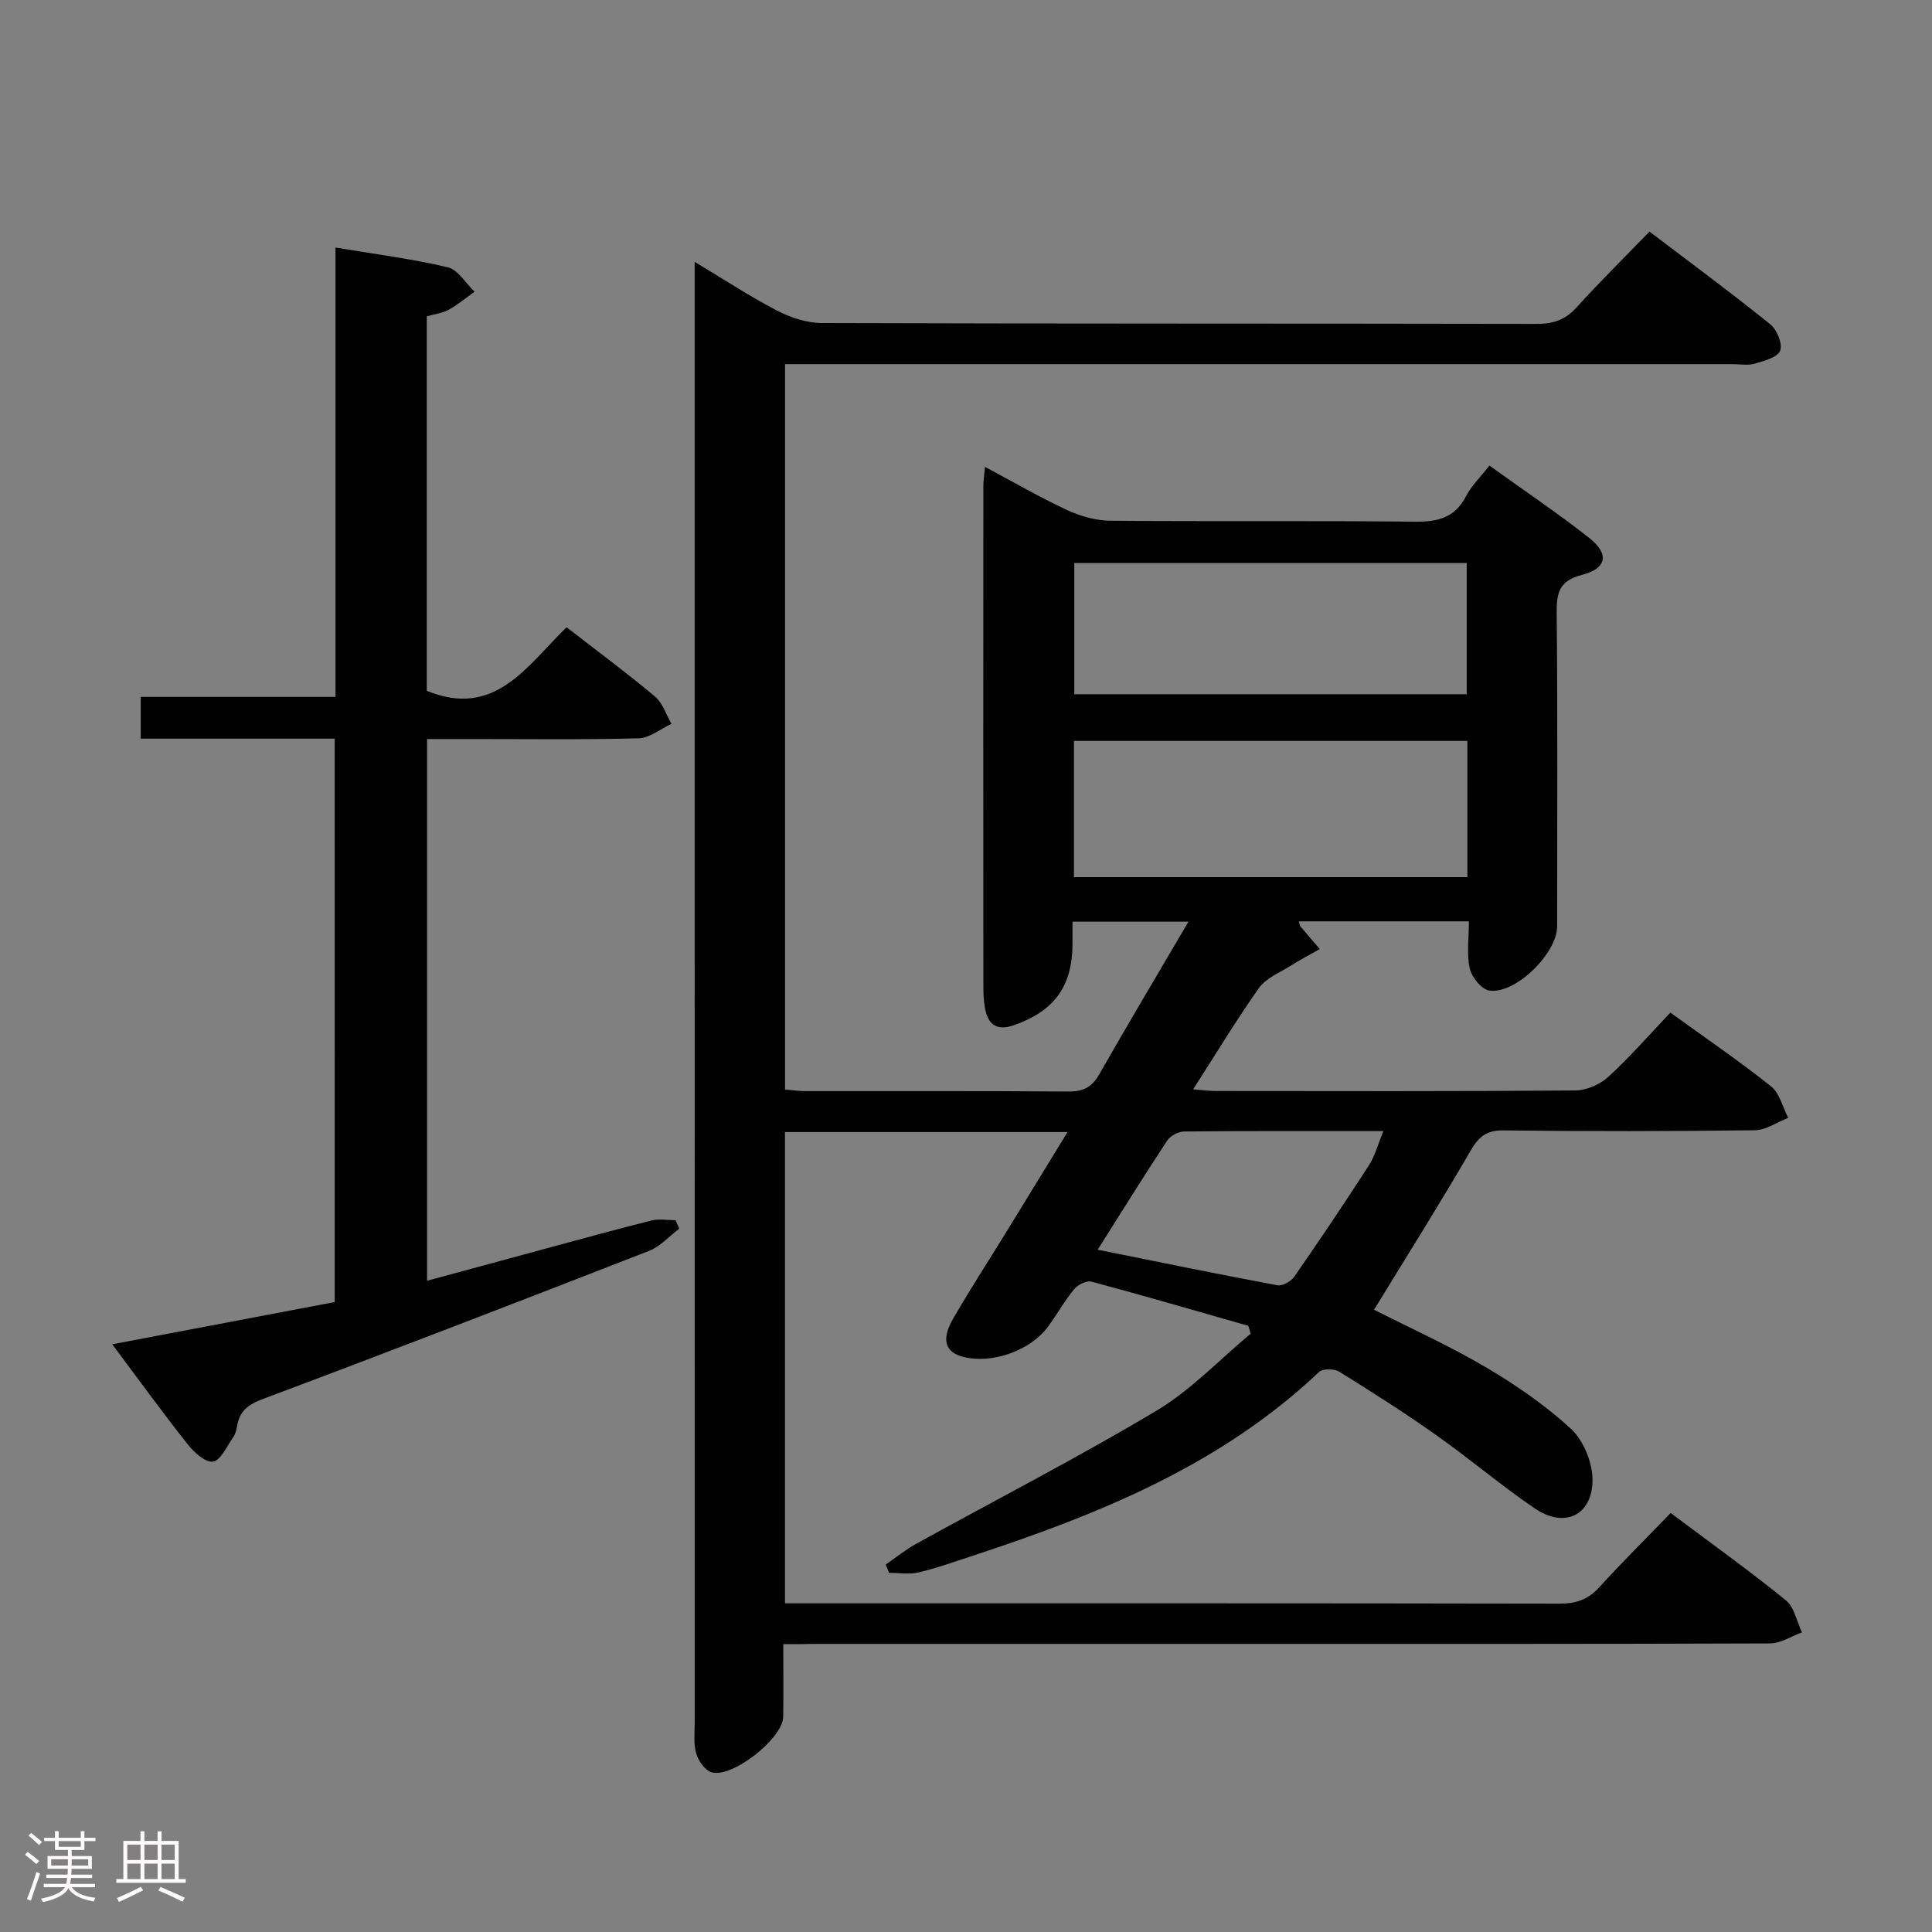 <svg enable-background="new 0 0 400 400" viewBox="0 0 400 400" xmlns="http://www.w3.org/2000/svg"><rect x="0" y="0" width="400" height="400" fill="#808080" stroke="none"/><path d="m5.17 384 .55-.58c.85.61 1.65 1.24 2.4 1.87l-.59.64c-.83-.73-1.62-1.38-2.36-1.93m1.22 9.53-.82-.34c.71-1.76 1.37-3.64 1.98-5.63.24.13.5.25.76.36-.6 1.67-1.24 3.54-1.92 5.61m-.5-13.5.57-.54c.56.44 1.31 1.06 2.26 1.87l-.64.64c-.68-.66-1.41-1.32-2.19-1.97m3.25.46h2.24v-1.36h.77v1.36h4.57v-1.36h.76v1.36h2.28v.69h-2.28v1.84h-2.64v1.26h4.18v2.64h-4.21c0 .45-.02.86-.05 1.21h4.32v.69h-4.38c-.04.34-.1.75-.19 1.22h5.15v.69h-4.82c.87 1.19 2.51 1.92 4.93 2.19-.17.31-.3.57-.37.76-2.77-.49-4.52-1.41-5.26-2.76-.56 1.26-2.3 2.23-5.24 2.9-.12-.24-.26-.48-.43-.72 2.73-.55 4.38-1.34 4.96-2.38h-4.38v-.69h4.65c.1-.38.17-.79.21-1.22h-4.32v-.69h4.4c.03-.34.05-.75.05-1.21h-4.2v-2.64h4.23v-1.26h-2.69v-1.84h-2.24zm1.46 4.46v1.29h3.45c.01-.4.02-.57.01-.53v-.32-.45h-3.46zm1.55-2.59h4.57v-1.19h-4.57zm6.11 2.59h-3.42v.77c-.02.19-.01.37-.02.53h3.44z" fill="#fcfafa"/><path d="m32.63 379.16h.82v1.98h3.54v7.89h1.46v.78h-14.37v-.78h1.46v-7.89h3.54v-1.98h.82v1.98h2.73zm-3.49 11.48.5.73c-1.61.82-3.28 1.63-5 2.41-.13-.27-.28-.55-.44-.82 1.75-.72 3.4-1.49 4.94-2.32m-2.78-5.55h2.73v-3.18h-2.73zm0 3.95h2.73v-3.2h-2.73zm3.54-3.95h2.73v-3.18h-2.73zm0 3.95h2.73v-3.2h-2.73zm7.89 4.68c-1.84-.92-3.51-1.7-5.02-2.32l.45-.73c1.89.8 3.57 1.55 5.04 2.23zm-1.62-11.81h-2.73v3.18h2.73zm-2.73 7.13h2.73v-3.2h-2.73z" fill="#fcfafa"/><g fill="#010102"><path d="m162.17 340.41c0 5.47.06 10.27-.02 15.06-.07 4.45-10.65 12.8-14.86 11.45-1.36-.43-2.71-2.37-3.15-3.89-.58-2.02-.31-4.29-.31-6.46-.01-98.66-.01-197.31-.01-295.97 0-1.77 0-3.55 0-6.39 6.23 3.74 11.47 7.2 17.01 10.07 2.81 1.46 6.17 2.59 9.29 2.6 49.33.16 98.66.08 147.98.18 3.43.01 5.95-.81 8.29-3.39 4.79-5.29 9.88-10.31 15.12-15.72 8.71 6.62 17 12.73 25.01 19.19 1.38 1.11 2.6 4.11 2.04 5.48-.58 1.41-3.36 2.11-5.3 2.68-1.38.41-2.98.09-4.48.09-63.16 0-126.32 0-189.48 0-2.13 0-4.27 0-6.77 0v150.18c1.32.11 2.74.33 4.16.33 18.16.02 36.33-.06 54.49.09 3.04.02 4.85-.85 6.37-3.5 5.91-10.36 12.02-20.61 18.51-31.67-8.55 0-16.07 0-24.01 0 0 1.7.01 3.17 0 4.64-.05 8.78-3.79 13.85-12.05 16.77-3.6 1.27-5.44-.06-6.07-3.5-.3-1.63-.34-3.32-.34-4.98-.02-34.33-.02-68.66 0-102.99 0-1.13.18-2.25.34-4.1 5.93 3.16 11.36 6.32 17.02 8.95 2.74 1.27 5.94 2.17 8.94 2.2 21 .19 42-.04 62.99.2 4.76.05 8.31-.76 10.64-5.27 1.12-2.16 2.98-3.95 4.85-6.35 7.04 5.07 14.04 9.78 20.66 14.98 4.2 3.3 3.66 6.33-1.51 7.66-4.63 1.19-5.26 3.59-5.22 7.77.2 21.66.1 43.33.09 64.99 0 5.57-8.61 14.1-14.05 13.29-1.6-.24-3.64-2.76-4.04-4.55-.67-3-.18-6.26-.18-9.78-12.04 0-23.57 0-35.2 0 .15.49.15.83.32 1.04 1.32 1.58 2.67 3.14 4.01 4.7-2.06 1.17-4.16 2.27-6.16 3.53-2.23 1.41-5 2.51-6.43 4.53-4.69 6.62-8.89 13.6-13.63 20.98 1.84.15 3.22.35 4.61.35 24.83.02 49.66.09 74.49-.11 2.32-.02 5.12-1.23 6.85-2.82 4.52-4.14 8.56-8.79 12.85-13.3 7.47 5.4 14.35 10.09 20.84 15.26 1.79 1.42 2.41 4.31 3.56 6.53-2.31.9-4.62 2.55-6.94 2.57-17.33.22-34.66.23-51.99.03-3.53-.04-5.13 1.27-6.84 4.22-6.4 11.04-13.21 21.84-19.98 32.91 7.21 3.66 15.38 7.34 23.05 11.85 6.27 3.68 12.38 7.89 17.71 12.79 2.59 2.39 4.44 6.9 4.47 10.47.05 7.45-5.77 10.24-11.96 6.02-7-4.77-13.49-10.3-20.42-15.19-6.52-4.61-13.26-8.9-20.05-13.11-1.03-.64-3.4-.68-4.17.04-20.63 19.54-46.17 29.7-72.53 38.33-3.47 1.13-6.92 2.38-10.47 3.19-1.92.44-4.03.08-6.05.08-.22-.58-.45-1.15-.67-1.73 2.13-1.46 4.15-3.1 6.4-4.34 16.56-9.15 33.41-17.81 49.65-27.5 7.13-4.26 13.04-10.57 19.5-15.95-.16-.54-.32-1.08-.48-1.62-10.82-3.09-21.61-6.24-32.48-9.15-1.02-.27-2.83.64-3.59 1.56-2 2.42-3.54 5.22-5.41 7.76-3.67 4.99-11.61 7.77-17.54 6.26-3.73-.95-4.63-3.55-2.13-7.88 3.75-6.47 7.83-12.75 11.75-19.13 3.88-6.31 7.73-12.63 11.96-19.54-20 0-39.07 0-58.5 0v97.57h5.32c51.66 0 103.32-.03 154.98.07 3.44.01 5.96-.83 8.29-3.39 4.69-5.16 9.66-10.08 14.79-15.38 8.3 6.23 16.26 11.92 23.84 18.07 1.76 1.42 2.26 4.39 3.34 6.65-2.21.8-4.41 2.27-6.62 2.28-36.5.14-72.99.1-109.49.1-29.5 0-58.99 0-88.49 0-1.93.06-3.88.06-6.31.06zm141.64-187.01c-27.48 0-54.5 0-81.46 0v28.2h81.46c0-9.53 0-18.67 0-28.2zm-.14-36.83c-27.28 0-54.29 0-81.25 0v27.16h81.25c0-9.17 0-18.07 0-27.16zm-76.41 142.17c12.59 2.53 24.86 5.06 37.18 7.36 1.05.2 2.84-.78 3.51-1.75 5.28-7.61 10.45-15.3 15.47-23.08 1.27-1.97 1.87-4.38 2.99-7.09-14.3 0-27.76-.05-41.21.08-1.21.01-2.89.89-3.55 1.89-4.91 7.46-9.62 15.04-14.39 22.59z"/><path d="m69.29 152.93c-13.62 0-26.75 0-40.16 0 0-2.93 0-5.52 0-8.65h40.33c0-31.2 0-61.88 0-93.03 8.3 1.39 15.86 2.34 23.24 4.09 2.13.5 3.71 3.3 5.55 5.05-1.76 1.26-3.44 2.68-5.32 3.72-1.27.71-2.84.89-4.57 1.39v77.52c14.18 5.85 20.84-5.33 28.95-13.15 6.29 4.88 12.44 9.43 18.3 14.34 1.6 1.34 2.3 3.74 3.42 5.66-2.27 1.04-4.52 2.93-6.82 2.99-11.82.31-23.66.14-35.49.15-2.65 0-5.29 0-8.3 0v112.16c8.53-2.31 16.92-4.6 25.33-6.87 7.04-1.9 14.08-3.85 21.16-5.61 1.56-.39 3.3-.06 4.96-.06.25.58.51 1.17.76 1.75-2.07 1.56-3.92 3.69-6.25 4.6-26.62 10.38-53.27 20.66-80.02 30.69-3.07 1.15-4.78 2.53-5.28 5.63-.13.81-.38 1.68-.84 2.33-1.29 1.82-2.55 4.75-4.14 4.98s-3.98-1.97-5.31-3.66c-5.23-6.62-10.19-13.46-15.55-20.63 15.63-2.96 30.72-5.83 46.06-8.74-.01-38.79-.01-77.38-.01-116.65z"/></g></svg>